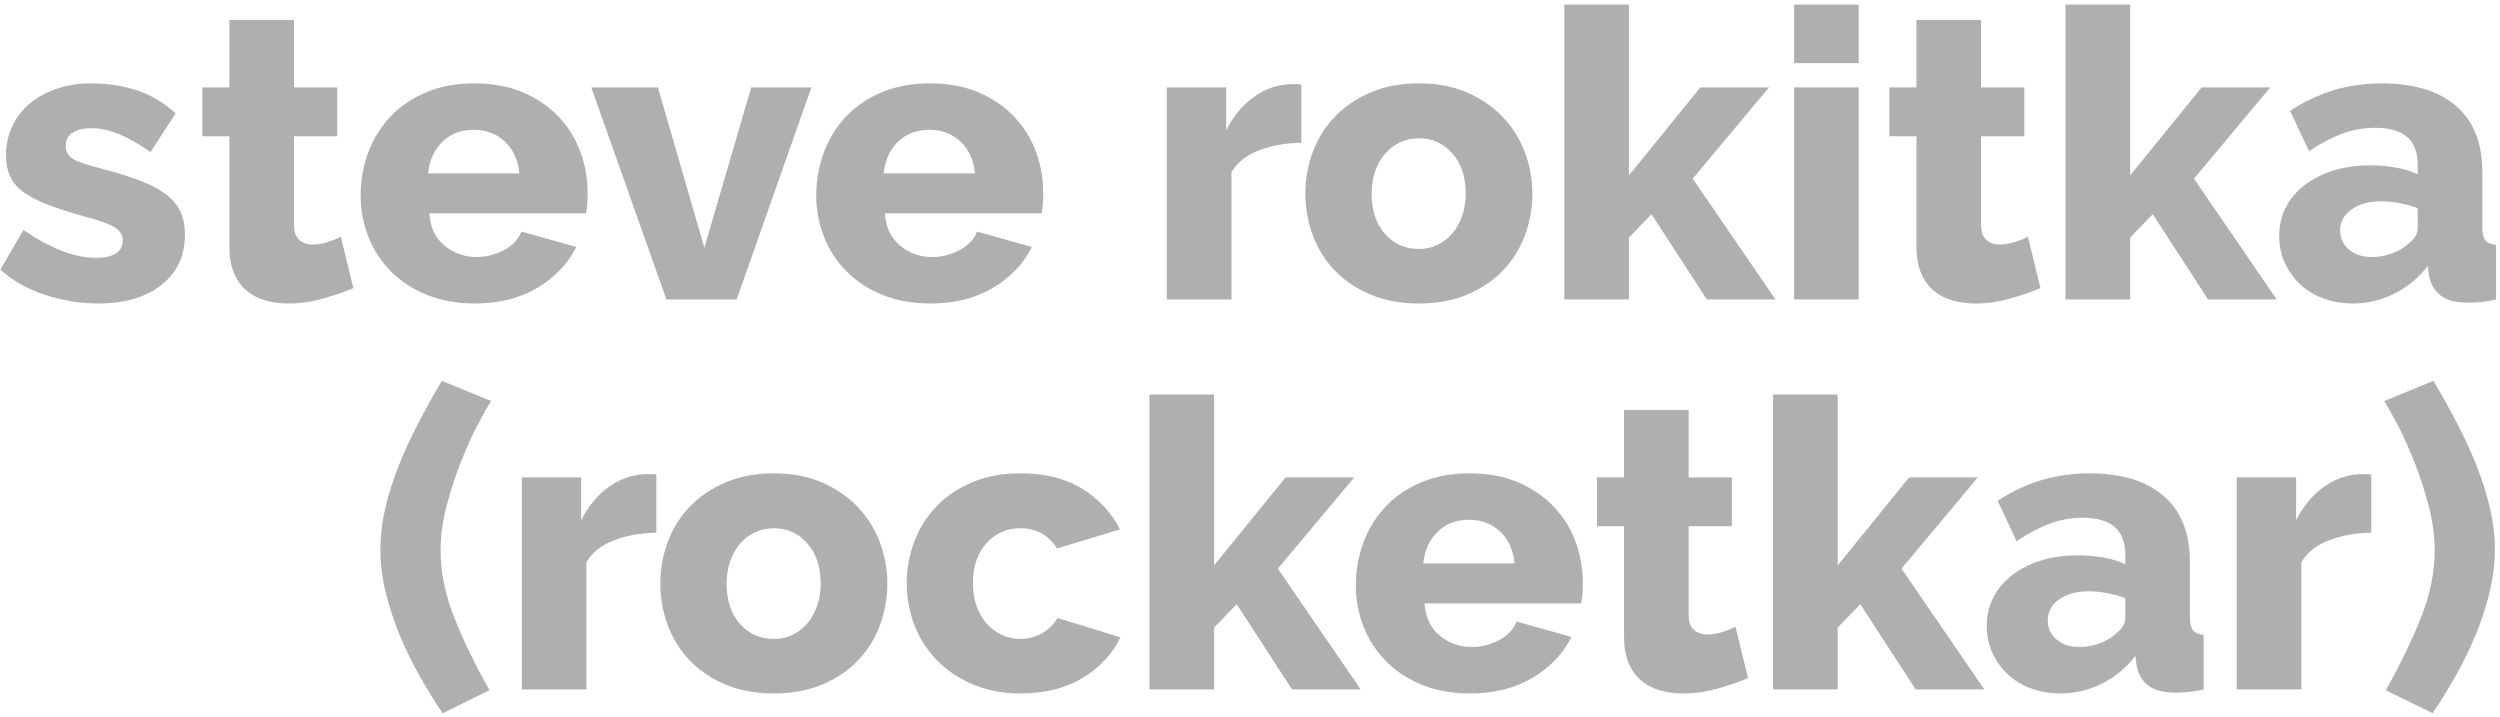 <?xml version="1.0" encoding="UTF-8"?>
<svg width="359px" height="103px" viewBox="0 0 359 103" version="1.1" xmlns="http://www.w3.org/2000/svg" xmlns:xlink="http://www.w3.org/1999/xlink">
    <!-- Generator: Sketch 61 (89581) - https://sketch.com -->
    <title>lockup-name</title>
    <desc>Created with Sketch.</desc>
    <g id="Home-2.0" stroke="none" stroke-width="1" fill="none" fill-rule="evenodd">
        <g id="home-2.0-dark" transform="translate(-429, -272)" fill="#AFAFAF" fill-rule="nonzero">
            <g id="Group-14">
                <g id="Group-4" transform="translate(429.052, 272.66)">
                    <path d="M14.036,42.92 C17.864,42.92 20.899,42.031 23.142,40.252 C25.385,38.473 26.506,36.076 26.506,33.06 C26.506,31.784 26.293,30.682 25.868,29.754 C25.443,28.826 24.766,28.004 23.838,27.289 C22.91,26.574 21.702,25.926 20.213,25.346 C18.724,24.766 16.897,24.186 14.732,23.606 C12.683,23.103 11.281,22.639 10.527,22.214 C9.773,21.789 9.396,21.151 9.396,20.3 C9.396,19.411 9.744,18.763 10.44,18.357 C11.136,17.951 11.987,17.748 12.992,17.748 C14.268,17.748 15.583,18.019 16.936,18.56 C18.289,19.101 19.836,19.971 21.576,21.17 L21.576,21.17 L25.172,15.602 C23.316,13.978 21.392,12.857 19.401,12.238 C17.41,11.619 15.273,11.31 12.992,11.31 C11.252,11.31 9.638,11.561 8.149,12.064 C6.66,12.567 5.375,13.263 4.292,14.152 C3.209,15.041 2.359,16.124 1.74,17.4 C1.121,18.676 0.812,20.087 0.812,21.634 C0.812,22.794 1.005,23.799 1.392,24.65 C1.779,25.501 2.417,26.255 3.306,26.912 C4.195,27.569 5.346,28.169 6.757,28.71 C8.168,29.251 9.899,29.812 11.948,30.392 C14.036,30.933 15.496,31.446 16.327,31.929 C17.158,32.412 17.574,33.06 17.574,33.872 C17.574,34.684 17.245,35.303 16.588,35.728 C15.931,36.153 15.003,36.366 13.804,36.366 C12.18,36.366 10.488,36.018 8.729,35.322 C6.97,34.626 5.162,33.64 3.306,32.364 L3.306,32.364 L0,38.048 C1.74,39.633 3.867,40.842 6.38,41.673 C8.893,42.504 11.445,42.92 14.036,42.92 Z M41.354,42.92 C43.017,42.92 44.67,42.688 46.313,42.224 C47.956,41.76 49.416,41.257 50.692,40.716 L50.692,40.716 L48.894,33.35 C48.353,33.621 47.715,33.872 46.98,34.104 C46.245,34.336 45.53,34.452 44.834,34.452 C44.061,34.452 43.423,34.23 42.92,33.785 C42.417,33.34 42.166,32.615 42.166,31.61 L42.166,31.61 L42.166,18.908 L48.372,18.908 L48.372,11.89 L42.166,11.89 L42.166,2.204 L32.886,2.204 L32.886,11.89 L29,11.89 L29,18.908 L32.886,18.908 L32.886,34.8 C32.886,36.269 33.108,37.526 33.553,38.57 C33.998,39.614 34.607,40.455 35.38,41.093 C36.153,41.731 37.052,42.195 38.077,42.485 C39.102,42.775 40.194,42.92 41.354,42.92 Z M68.092,42.92 C71.611,42.92 74.627,42.166 77.14,40.658 C79.653,39.15 81.509,37.197 82.708,34.8 L82.708,34.8 L74.82,32.596 C74.395,33.717 73.554,34.607 72.297,35.264 C71.04,35.921 69.735,36.25 68.382,36.25 C66.681,36.25 65.163,35.718 63.829,34.655 C62.495,33.592 61.751,32.035 61.596,29.986 L61.596,29.986 L84.1,29.986 C84.177,29.599 84.235,29.145 84.274,28.623 C84.313,28.101 84.332,27.569 84.332,27.028 C84.332,24.94 83.974,22.949 83.259,21.054 C82.544,19.159 81.49,17.487 80.098,16.037 C78.706,14.587 77.005,13.437 74.994,12.586 C72.983,11.735 70.683,11.31 68.092,11.31 C65.501,11.31 63.191,11.735 61.161,12.586 C59.131,13.437 57.42,14.597 56.028,16.066 C54.636,17.535 53.573,19.246 52.838,21.199 C52.103,23.152 51.736,25.23 51.736,27.434 C51.736,29.483 52.103,31.446 52.838,33.321 C53.573,35.196 54.646,36.849 56.057,38.28 C57.468,39.711 59.189,40.842 61.219,41.673 C63.249,42.504 65.54,42.92 68.092,42.92 Z M74.53,24.244 L61.422,24.244 C61.615,22.349 62.302,20.832 63.481,19.691 C64.66,18.55 66.159,17.98 67.976,17.98 C69.755,17.98 71.243,18.541 72.442,19.662 C73.641,20.783 74.337,22.311 74.53,24.244 L74.53,24.244 Z M105.734,42.34 L116.464,11.89 L107.822,11.89 L101.094,34.916 L94.424,11.89 L84.854,11.89 L95.642,42.34 L105.734,42.34 Z M133.516,42.92 C137.035,42.92 140.051,42.166 142.564,40.658 C145.077,39.15 146.933,37.197 148.132,34.8 L148.132,34.8 L140.244,32.596 C139.819,33.717 138.978,34.607 137.721,35.264 C136.464,35.921 135.159,36.25 133.806,36.25 C132.105,36.25 130.587,35.718 129.253,34.655 C127.919,33.592 127.175,32.035 127.02,29.986 L127.02,29.986 L149.524,29.986 C149.601,29.599 149.659,29.145 149.698,28.623 C149.737,28.101 149.756,27.569 149.756,27.028 C149.756,24.94 149.398,22.949 148.683,21.054 C147.968,19.159 146.914,17.487 145.522,16.037 C144.13,14.587 142.429,13.437 140.418,12.586 C138.407,11.735 136.107,11.31 133.516,11.31 C130.925,11.31 128.615,11.735 126.585,12.586 C124.555,13.437 122.844,14.597 121.452,16.066 C120.06,17.535 118.997,19.246 118.262,21.199 C117.527,23.152 117.16,25.23 117.16,27.434 C117.16,29.483 117.527,31.446 118.262,33.321 C118.997,35.196 120.07,36.849 121.481,38.28 C122.892,39.711 124.613,40.842 126.643,41.673 C128.673,42.504 130.964,42.92 133.516,42.92 Z M139.954,24.244 L126.846,24.244 C127.039,22.349 127.726,20.832 128.905,19.691 C130.084,18.55 131.583,17.98 133.4,17.98 C135.179,17.98 136.667,18.541 137.866,19.662 C139.065,20.783 139.761,22.311 139.954,24.244 L139.954,24.244 Z M176.784,42.34 L176.784,24.07 C177.596,22.678 178.911,21.634 180.728,20.938 C182.545,20.242 184.575,19.875 186.818,19.836 L186.818,19.836 L186.818,11.484 C186.625,11.445 186.431,11.426 186.238,11.426 L186.238,11.426 L185.31,11.426 C183.454,11.465 181.704,12.064 180.061,13.224 C178.418,14.384 177.074,15.989 176.03,18.038 L176.03,18.038 L176.03,11.89 L167.504,11.89 L167.504,42.34 L176.784,42.34 Z M203.696,42.92 C206.287,42.92 208.597,42.495 210.627,41.644 C212.657,40.793 214.368,39.643 215.76,38.193 C217.152,36.743 218.206,35.061 218.921,33.147 C219.636,31.233 219.994,29.232 219.994,27.144 C219.994,25.056 219.627,23.055 218.892,21.141 C218.157,19.227 217.094,17.545 215.702,16.095 C214.31,14.645 212.609,13.485 210.598,12.615 C208.587,11.745 206.287,11.31 203.696,11.31 C201.105,11.31 198.795,11.745 196.765,12.615 C194.735,13.485 193.024,14.645 191.632,16.095 C190.24,17.545 189.186,19.227 188.471,21.141 C187.756,23.055 187.398,25.056 187.398,27.144 C187.398,29.232 187.756,31.233 188.471,33.147 C189.186,35.061 190.24,36.743 191.632,38.193 C193.024,39.643 194.735,40.793 196.765,41.644 C198.795,42.495 201.105,42.92 203.696,42.92 Z M203.696,35.09 C201.724,35.09 200.1,34.365 198.824,32.915 C197.548,31.465 196.91,29.541 196.91,27.144 C196.91,25.984 197.084,24.911 197.432,23.925 C197.78,22.939 198.254,22.098 198.853,21.402 C199.452,20.706 200.168,20.165 200.999,19.778 C201.83,19.391 202.729,19.198 203.696,19.198 C205.629,19.198 207.234,19.923 208.51,21.373 C209.786,22.823 210.424,24.747 210.424,27.144 C210.424,28.304 210.25,29.377 209.902,30.363 C209.554,31.349 209.08,32.19 208.481,32.886 C207.882,33.582 207.176,34.123 206.364,34.51 C205.552,34.897 204.663,35.09 203.696,35.09 Z M233.856,42.34 L233.856,33.466 L237.104,30.102 L245.05,42.34 L254.91,42.34 L243.02,24.998 L253.982,11.89 L244.122,11.89 L233.856,24.534 L233.856,0 L224.576,0 L224.576,42.34 L233.856,42.34 Z M266.858,8.41 L266.858,0 L257.578,0 L257.578,8.41 L266.858,8.41 Z M266.858,42.34 L266.858,11.89 L257.578,11.89 L257.578,42.34 L266.858,42.34 Z M283.62,42.92 C285.283,42.92 286.936,42.688 288.579,42.224 C290.222,41.76 291.682,41.257 292.958,40.716 L292.958,40.716 L291.16,33.35 C290.619,33.621 289.981,33.872 289.246,34.104 C288.511,34.336 287.796,34.452 287.1,34.452 C286.327,34.452 285.689,34.23 285.186,33.785 C284.683,33.34 284.432,32.615 284.432,31.61 L284.432,31.61 L284.432,18.908 L290.638,18.908 L290.638,11.89 L284.432,11.89 L284.432,2.204 L275.152,2.204 L275.152,11.89 L271.266,11.89 L271.266,18.908 L275.152,18.908 L275.152,34.8 C275.152,36.269 275.374,37.526 275.819,38.57 C276.264,39.614 276.873,40.455 277.646,41.093 C278.419,41.731 279.318,42.195 280.343,42.485 C281.368,42.775 282.46,42.92 283.62,42.92 Z M305.834,42.34 L305.834,33.466 L309.082,30.102 L317.028,42.34 L326.888,42.34 L314.998,24.998 L325.96,11.89 L316.1,11.89 L305.834,24.534 L305.834,0 L296.554,0 L296.554,42.34 L305.834,42.34 Z M337.792,42.92 C339.88,42.92 341.862,42.456 343.737,41.528 C345.612,40.6 347.227,39.266 348.58,37.526 L348.58,37.526 L348.754,38.918 C348.986,40.155 349.547,41.112 350.436,41.789 C351.325,42.466 352.64,42.804 354.38,42.804 C354.921,42.804 355.521,42.775 356.178,42.717 C356.835,42.659 357.57,42.533 358.382,42.34 L358.382,42.34 L358.382,34.51 C357.647,34.433 357.135,34.21 356.845,33.843 C356.555,33.476 356.41,32.828 356.41,31.9 L356.41,31.9 L356.41,24.07 C356.41,19.894 355.153,16.723 352.64,14.558 C350.127,12.393 346.569,11.31 341.968,11.31 C339.532,11.31 337.231,11.639 335.066,12.296 C332.901,12.953 330.813,13.939 328.802,15.254 L328.802,15.254 L331.528,21.054 C333.191,19.933 334.776,19.092 336.284,18.531 C337.792,17.97 339.377,17.69 341.04,17.69 C345.1,17.69 347.13,19.449 347.13,22.968 L347.13,22.968 L347.13,24.36 C346.241,23.935 345.197,23.616 343.998,23.403 C342.799,23.19 341.562,23.084 340.286,23.084 C338.353,23.084 336.593,23.335 335.008,23.838 C333.423,24.341 332.05,25.037 330.89,25.926 C329.73,26.815 328.831,27.879 328.193,29.116 C327.555,30.353 327.236,31.726 327.236,33.234 C327.236,34.626 327.507,35.912 328.048,37.091 C328.589,38.27 329.324,39.295 330.252,40.165 C331.18,41.035 332.292,41.712 333.587,42.195 C334.882,42.678 336.284,42.92 337.792,42.92 Z M340.518,36.25 C339.203,36.25 338.121,35.892 337.27,35.177 C336.419,34.462 335.994,33.543 335.994,32.422 C335.994,31.185 336.545,30.179 337.647,29.406 C338.749,28.633 340.151,28.246 341.852,28.246 C342.664,28.246 343.544,28.333 344.491,28.507 C345.438,28.681 346.318,28.923 347.13,29.232 L347.13,29.232 L347.13,32.132 C347.13,32.905 346.685,33.64 345.796,34.336 C345.177,34.916 344.394,35.38 343.447,35.728 C342.5,36.076 341.523,36.25 340.518,36.25 Z M63.51,101.762 L70.238,98.456 C68.189,94.821 66.507,91.351 65.192,88.045 C63.877,84.739 63.22,81.52 63.22,78.388 C63.22,76.339 63.5,74.231 64.061,72.066 C64.622,69.901 65.289,67.832 66.062,65.86 C66.835,63.888 67.628,62.119 68.44,60.553 C69.252,58.987 69.929,57.779 70.47,56.928 L70.47,56.928 L63.394,54.028 C62.157,56.116 61.006,58.185 59.943,60.234 C58.88,62.283 57.952,64.313 57.159,66.324 C56.366,68.335 55.738,70.326 55.274,72.298 C54.81,74.27 54.578,76.242 54.578,78.214 C54.578,80.225 54.82,82.245 55.303,84.275 C55.786,86.305 56.434,88.316 57.246,90.307 C58.058,92.298 59.005,94.261 60.088,96.194 C61.171,98.127 62.311,99.983 63.51,101.762 L63.51,101.762 Z M84.158,98.34 L84.158,80.07 C84.97,78.678 86.285,77.634 88.102,76.938 C89.919,76.242 91.949,75.875 94.192,75.836 L94.192,75.836 L94.192,67.484 C93.999,67.445 93.805,67.426 93.612,67.426 L93.612,67.426 L92.684,67.426 C90.828,67.465 89.078,68.064 87.435,69.224 C85.792,70.384 84.448,71.989 83.404,74.038 L83.404,74.038 L83.404,67.89 L74.878,67.89 L74.878,98.34 L84.158,98.34 Z M111.07,98.92 C113.661,98.92 115.971,98.495 118.001,97.644 C120.031,96.793 121.742,95.643 123.134,94.193 C124.526,92.743 125.58,91.061 126.295,89.147 C127.01,87.233 127.368,85.232 127.368,83.144 C127.368,81.056 127.001,79.055 126.266,77.141 C125.531,75.227 124.468,73.545 123.076,72.095 C121.684,70.645 119.983,69.485 117.972,68.615 C115.961,67.745 113.661,67.31 111.07,67.31 C108.479,67.31 106.169,67.745 104.139,68.615 C102.109,69.485 100.398,70.645 99.006,72.095 C97.614,73.545 96.56,75.227 95.845,77.141 C95.13,79.055 94.772,81.056 94.772,83.144 C94.772,85.232 95.13,87.233 95.845,89.147 C96.56,91.061 97.614,92.743 99.006,94.193 C100.398,95.643 102.109,96.793 104.139,97.644 C106.169,98.495 108.479,98.92 111.07,98.92 Z M111.07,91.09 C109.098,91.09 107.474,90.365 106.198,88.915 C104.922,87.465 104.284,85.541 104.284,83.144 C104.284,81.984 104.458,80.911 104.806,79.925 C105.154,78.939 105.628,78.098 106.227,77.402 C106.826,76.706 107.542,76.165 108.373,75.778 C109.204,75.391 110.103,75.198 111.07,75.198 C113.003,75.198 114.608,75.923 115.884,77.373 C117.16,78.823 117.798,80.747 117.798,83.144 C117.798,84.304 117.624,85.377 117.276,86.363 C116.928,87.349 116.454,88.19 115.855,88.886 C115.256,89.582 114.55,90.123 113.738,90.51 C112.926,90.897 112.037,91.09 111.07,91.09 Z M146.508,98.92 C150.027,98.92 153.014,98.166 155.469,96.658 C157.924,95.15 159.713,93.217 160.834,90.858 L160.834,90.858 L151.786,88.074 C151.322,88.963 150.607,89.688 149.64,90.249 C148.673,90.81 147.61,91.09 146.45,91.09 C145.522,91.09 144.642,90.897 143.811,90.51 C142.98,90.123 142.255,89.582 141.636,88.886 C141.017,88.19 140.534,87.349 140.186,86.363 C139.838,85.377 139.664,84.285 139.664,83.086 C139.664,80.689 140.312,78.775 141.607,77.344 C142.902,75.913 144.517,75.198 146.45,75.198 C148.77,75.198 150.529,76.165 151.728,78.098 L151.728,78.098 L160.776,75.372 C159.577,72.975 157.779,71.032 155.382,69.543 C152.985,68.054 150.027,67.31 146.508,67.31 C143.917,67.31 141.607,67.735 139.577,68.586 C137.547,69.437 135.836,70.587 134.444,72.037 C133.052,73.487 131.989,75.169 131.254,77.083 C130.519,78.997 130.152,80.998 130.152,83.086 C130.152,85.174 130.519,87.175 131.254,89.089 C131.989,91.003 133.062,92.685 134.473,94.135 C135.884,95.585 137.605,96.745 139.635,97.615 C141.665,98.485 143.956,98.92 146.508,98.92 Z M174.29,98.34 L174.29,89.466 L177.538,86.102 L185.484,98.34 L195.344,98.34 L183.454,80.998 L194.416,67.89 L184.556,67.89 L174.29,80.534 L174.29,56 L165.01,56 L165.01,98.34 L174.29,98.34 Z M211.004,98.92 C214.523,98.92 217.539,98.166 220.052,96.658 C222.565,95.15 224.421,93.197 225.62,90.8 L225.62,90.8 L217.732,88.596 C217.307,89.717 216.466,90.607 215.209,91.264 C213.952,91.921 212.647,92.25 211.294,92.25 C209.593,92.25 208.075,91.718 206.741,90.655 C205.407,89.592 204.663,88.035 204.508,85.986 L204.508,85.986 L227.012,85.986 C227.089,85.599 227.147,85.145 227.186,84.623 C227.225,84.101 227.244,83.569 227.244,83.028 C227.244,80.94 226.886,78.949 226.171,77.054 C225.456,75.159 224.402,73.487 223.01,72.037 C221.618,70.587 219.917,69.437 217.906,68.586 C215.895,67.735 213.595,67.31 211.004,67.31 C208.413,67.31 206.103,67.735 204.073,68.586 C202.043,69.437 200.332,70.597 198.94,72.066 C197.548,73.535 196.485,75.246 195.75,77.199 C195.015,79.152 194.648,81.23 194.648,83.434 C194.648,85.483 195.015,87.446 195.75,89.321 C196.485,91.196 197.558,92.849 198.969,94.28 C200.38,95.711 202.101,96.842 204.131,97.673 C206.161,98.504 208.452,98.92 211.004,98.92 Z M217.442,80.244 L204.334,80.244 C204.527,78.349 205.214,76.832 206.393,75.691 C207.572,74.55 209.071,73.98 210.888,73.98 C212.667,73.98 214.155,74.541 215.354,75.662 C216.553,76.783 217.249,78.311 217.442,80.244 L217.442,80.244 Z M241.628,98.92 C243.291,98.92 244.944,98.688 246.587,98.224 C248.23,97.76 249.69,97.257 250.966,96.716 L250.966,96.716 L249.168,89.35 C248.627,89.621 247.989,89.872 247.254,90.104 C246.519,90.336 245.804,90.452 245.108,90.452 C244.335,90.452 243.697,90.23 243.194,89.785 C242.691,89.34 242.44,88.615 242.44,87.61 L242.44,87.61 L242.44,74.908 L248.646,74.908 L248.646,67.89 L242.44,67.89 L242.44,58.204 L233.16,58.204 L233.16,67.89 L229.274,67.89 L229.274,74.908 L233.16,74.908 L233.16,90.8 C233.16,92.269 233.382,93.526 233.827,94.57 C234.272,95.614 234.881,96.455 235.654,97.093 C236.427,97.731 237.326,98.195 238.351,98.485 C239.376,98.775 240.468,98.92 241.628,98.92 Z M263.842,98.34 L263.842,89.466 L267.09,86.102 L275.036,98.34 L284.896,98.34 L273.006,80.998 L283.968,67.89 L274.108,67.89 L263.842,80.534 L263.842,56 L254.562,56 L254.562,98.34 L263.842,98.34 Z M295.8,98.92 C297.888,98.92 299.87,98.456 301.745,97.528 C303.62,96.6 305.235,95.266 306.588,93.526 L306.588,93.526 L306.762,94.918 C306.994,96.155 307.555,97.112 308.444,97.789 C309.333,98.466 310.648,98.804 312.388,98.804 C312.929,98.804 313.529,98.775 314.186,98.717 C314.843,98.659 315.578,98.533 316.39,98.34 L316.39,98.34 L316.39,90.51 C315.655,90.433 315.143,90.21 314.853,89.843 C314.563,89.476 314.418,88.828 314.418,87.9 L314.418,87.9 L314.418,80.07 C314.418,75.894 313.161,72.723 310.648,70.558 C308.135,68.393 304.577,67.31 299.976,67.31 C297.54,67.31 295.239,67.639 293.074,68.296 C290.909,68.953 288.821,69.939 286.81,71.254 L286.81,71.254 L289.536,77.054 C291.199,75.933 292.784,75.092 294.292,74.531 C295.8,73.97 297.385,73.69 299.048,73.69 C303.108,73.69 305.138,75.449 305.138,78.968 L305.138,78.968 L305.138,80.36 C304.249,79.935 303.205,79.616 302.006,79.403 C300.807,79.19 299.57,79.084 298.294,79.084 C296.361,79.084 294.601,79.335 293.016,79.838 C291.431,80.341 290.058,81.037 288.898,81.926 C287.738,82.815 286.839,83.879 286.201,85.116 C285.563,86.353 285.244,87.726 285.244,89.234 C285.244,90.626 285.515,91.912 286.056,93.091 C286.597,94.27 287.332,95.295 288.26,96.165 C289.188,97.035 290.3,97.712 291.595,98.195 C292.89,98.678 294.292,98.92 295.8,98.92 Z M298.526,92.25 C297.211,92.25 296.129,91.892 295.278,91.177 C294.427,90.462 294.002,89.543 294.002,88.422 C294.002,87.185 294.553,86.179 295.655,85.406 C296.757,84.633 298.159,84.246 299.86,84.246 C300.672,84.246 301.552,84.333 302.499,84.507 C303.446,84.681 304.326,84.923 305.138,85.232 L305.138,85.232 L305.138,88.132 C305.138,88.905 304.693,89.64 303.804,90.336 C303.185,90.916 302.402,91.38 301.455,91.728 C300.508,92.076 299.531,92.25 298.526,92.25 Z M330.426,98.34 L330.426,80.07 C331.238,78.678 332.553,77.634 334.37,76.938 C336.187,76.242 338.217,75.875 340.46,75.836 L340.46,75.836 L340.46,67.484 C340.267,67.445 340.073,67.426 339.88,67.426 L339.88,67.426 L338.952,67.426 C337.096,67.465 335.346,68.064 333.703,69.224 C332.06,70.384 330.716,71.989 329.672,74.038 L329.672,74.038 L329.672,67.89 L321.146,67.89 L321.146,98.34 L330.426,98.34 Z M349.276,101.762 C350.475,99.983 351.615,98.127 352.698,96.194 C353.781,94.261 354.728,92.298 355.54,90.307 C356.352,88.316 357,86.305 357.483,84.275 C357.966,82.245 358.208,80.225 358.208,78.214 C358.208,76.242 357.976,74.27 357.512,72.298 C357.048,70.326 356.42,68.335 355.627,66.324 C354.834,64.313 353.906,62.283 352.843,60.234 C351.78,58.185 350.629,56.116 349.392,54.028 L349.392,54.028 L342.316,56.928 C342.857,57.779 343.534,58.987 344.346,60.553 C345.158,62.119 345.951,63.888 346.724,65.86 C347.497,67.832 348.164,69.901 348.725,72.066 C349.286,74.231 349.566,76.339 349.566,78.388 C349.566,81.52 348.909,84.739 347.594,88.045 C346.279,91.351 344.597,94.821 342.548,98.456 L342.548,98.456 L349.276,101.762 Z" id="lockup-name"></path>
                </g>
            </g>
        </g>
    </g>
</svg>